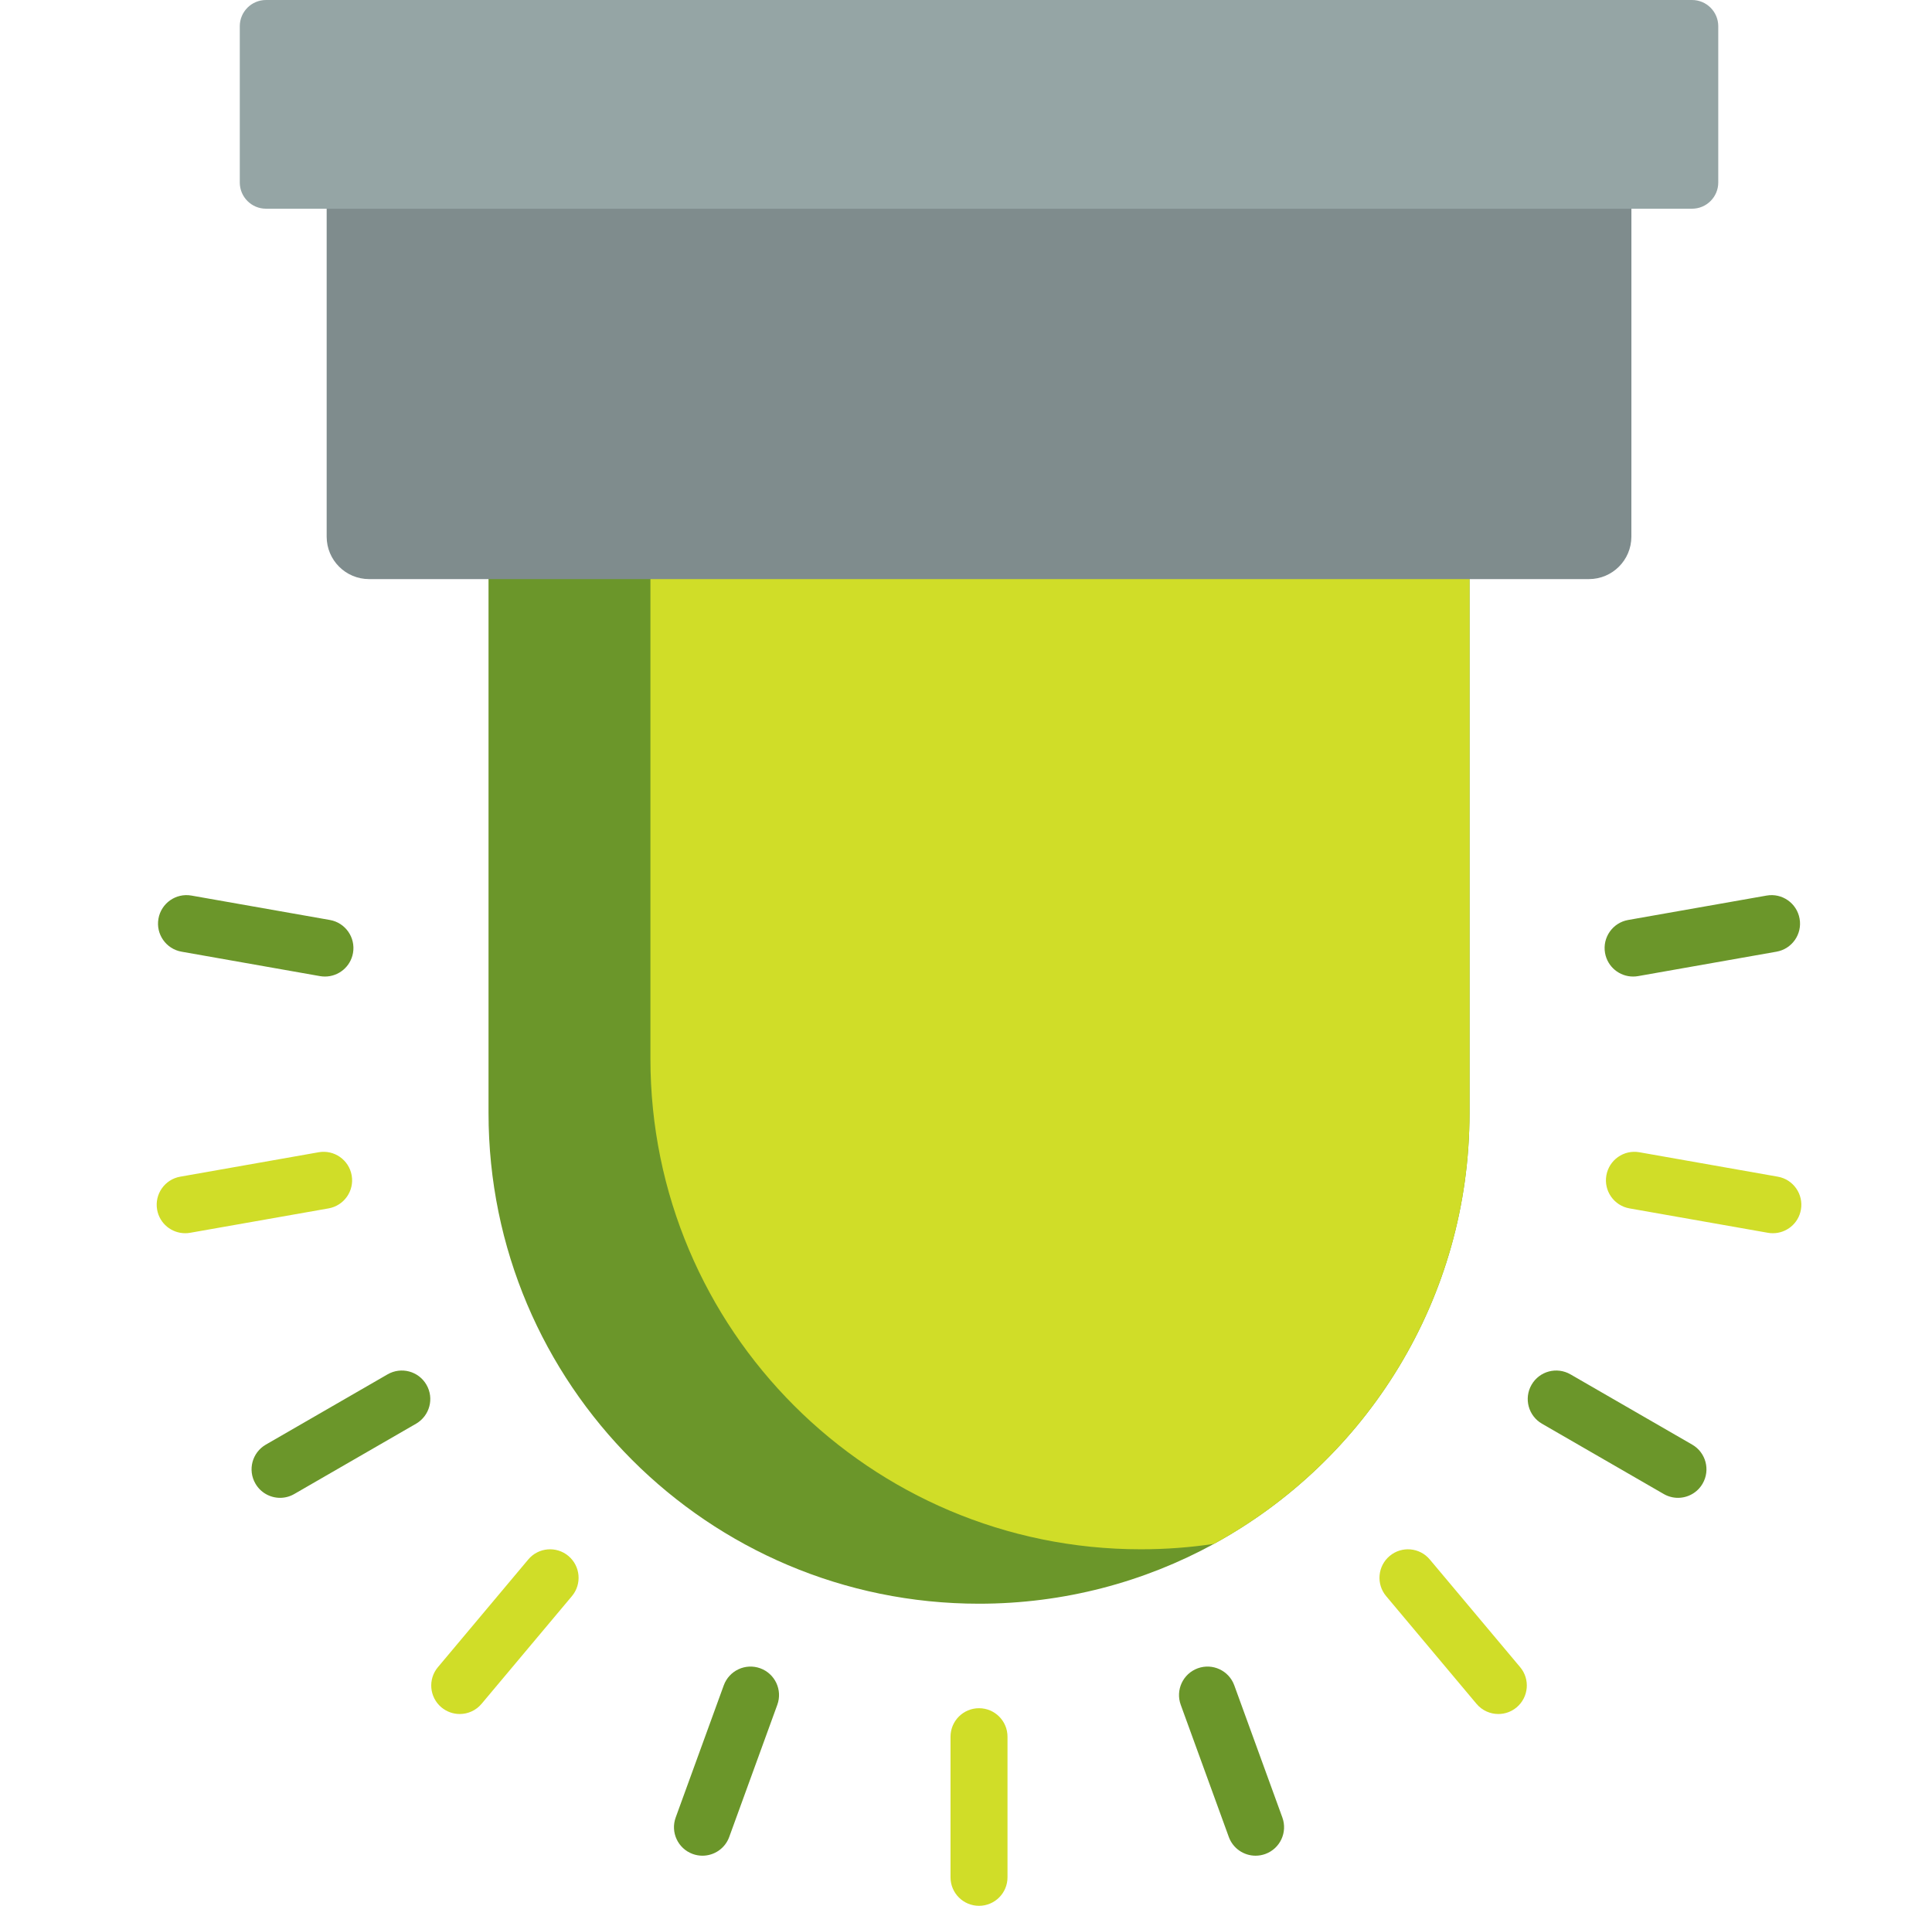<svg width="73" height="72" viewBox="0 0 73 72" fill="none" xmlns="http://www.w3.org/2000/svg">
<g clip-path="url(#clip0)">
<path d="M55.525 20.645V42.053C55.525 49.074 51.623 55.181 45.869 58.326C43.232 59.767 40.208 60.587 36.992 60.587C26.756 60.587 18.459 52.289 18.459 42.053V20.645H55.525Z" fill="#6B962A"/>
<path d="M55.525 20.645V42.053C55.525 49.074 51.623 55.181 45.869 58.326C44.97 58.461 44.048 58.531 43.109 58.531H43.107C32.873 58.531 24.576 50.233 24.576 39.998V20.645H55.525Z" fill="#D0DD28"/>
<path d="M61.641 6.653V20.274C61.641 21.16 60.923 21.878 60.037 21.878H13.947C13.06 21.878 12.343 21.16 12.343 20.274V6.653H61.641Z" fill="#7F8C8D"/>
<path d="M61.642 6.653V18.128H22.27C21.385 18.128 20.668 17.408 20.668 16.523V6.653H61.642Z" fill="#7F8C8D"/>
<path d="M63.932 7.885H10.052C9.503 7.885 9.06 7.441 9.06 6.893V0.992C9.06 0.444 9.503 0 10.052 0H63.932C64.48 0 64.924 0.444 64.924 0.992V6.893C64.924 7.441 64.48 7.885 63.932 7.885Z" fill="#95A5A5"/>
<path d="M36.992 64.535C36.397 64.535 35.915 65.017 35.915 65.612V70.923C35.915 71.518 36.397 72 36.992 72C37.587 72 38.068 71.518 38.068 70.923V65.612C38.068 65.017 37.587 64.535 36.992 64.535Z" fill="#D0DD28"/>
<path d="M46.637 63.671C46.434 63.112 45.816 62.824 45.257 63.027C44.698 63.231 44.41 63.849 44.614 64.407L46.43 69.399C46.589 69.836 47.002 70.107 47.442 70.107C47.564 70.107 47.689 70.086 47.81 70.042C48.369 69.839 48.657 69.221 48.453 68.662L46.637 63.671Z" fill="#6B962A"/>
<path d="M54.024 58.916C53.642 58.46 52.963 58.401 52.508 58.783C52.052 59.166 51.993 59.845 52.375 60.3L55.789 64.369C56.002 64.623 56.307 64.754 56.614 64.754C56.859 64.754 57.104 64.671 57.306 64.502C57.761 64.119 57.821 63.44 57.439 62.985L54.024 58.916Z" fill="#D0DD28"/>
<path d="M63.94 54.577L59.34 51.922C58.824 51.625 58.166 51.8 57.869 52.316C57.572 52.831 57.748 53.489 58.263 53.787L62.863 56.442C63.033 56.54 63.218 56.587 63.401 56.587C63.773 56.587 64.135 56.394 64.334 56.048C64.631 55.533 64.455 54.875 63.94 54.577Z" fill="#6B962A"/>
<path d="M67.174 44.454L61.943 43.531C61.357 43.428 60.799 43.819 60.696 44.405C60.593 44.99 60.984 45.548 61.569 45.652L66.8 46.574C66.864 46.586 66.926 46.59 66.989 46.59C67.501 46.59 67.956 46.223 68.047 45.701C68.15 45.116 67.759 44.557 67.174 44.454Z" fill="#D0DD28"/>
<path d="M61.705 36.893C61.767 36.893 61.83 36.888 61.893 36.877L67.124 35.954C67.71 35.851 68.101 35.293 67.997 34.707C67.894 34.121 67.334 33.73 66.75 33.834L61.519 34.756C60.933 34.86 60.543 35.418 60.646 36.003C60.738 36.526 61.192 36.893 61.705 36.893Z" fill="#6B962A"/>
<path d="M28.727 63.027C28.168 62.824 27.551 63.112 27.347 63.671L25.531 68.662C25.327 69.221 25.615 69.838 26.174 70.042C26.295 70.086 26.42 70.107 26.542 70.107C26.982 70.107 27.395 69.836 27.554 69.398L29.37 64.407C29.574 63.849 29.286 63.231 28.727 63.027Z" fill="#6B962A"/>
<path d="M21.477 58.783C21.021 58.401 20.342 58.46 19.96 58.916L16.546 62.985C16.164 63.44 16.223 64.119 16.678 64.502C16.881 64.671 17.126 64.754 17.37 64.754C17.678 64.754 17.983 64.623 18.196 64.369L21.61 60.3C21.992 59.844 21.933 59.166 21.477 58.783Z" fill="#D0DD28"/>
<path d="M14.644 51.922L10.044 54.577C9.529 54.875 9.352 55.533 9.65 56.048C9.849 56.394 10.211 56.587 10.583 56.587C10.766 56.587 10.951 56.54 11.12 56.442L15.72 53.787C16.235 53.489 16.412 52.831 16.114 52.316C15.817 51.8 15.159 51.625 14.644 51.922Z" fill="#6B962A"/>
<path d="M13.288 44.405C13.185 43.819 12.627 43.428 12.041 43.531L6.81 44.454C6.225 44.557 5.834 45.115 5.937 45.701C6.029 46.224 6.484 46.59 6.996 46.59C7.058 46.59 7.121 46.586 7.184 46.574L12.415 45.652C13.001 45.548 13.392 44.99 13.288 44.405Z" fill="#D0DD28"/>
<path d="M6.86 35.954L12.091 36.877C12.154 36.888 12.217 36.893 12.279 36.893C12.792 36.893 13.246 36.526 13.338 36.003C13.441 35.418 13.05 34.859 12.465 34.756L7.234 33.834C6.648 33.73 6.09 34.122 5.987 34.707C5.883 35.293 6.275 35.851 6.86 35.954Z" fill="#6B962A"/>
</g>
<defs>
<clipPath id="clip0">
<rect x="0.999" width="72" height="72" fill="white"/>
</clipPath>
</defs>
</svg>
